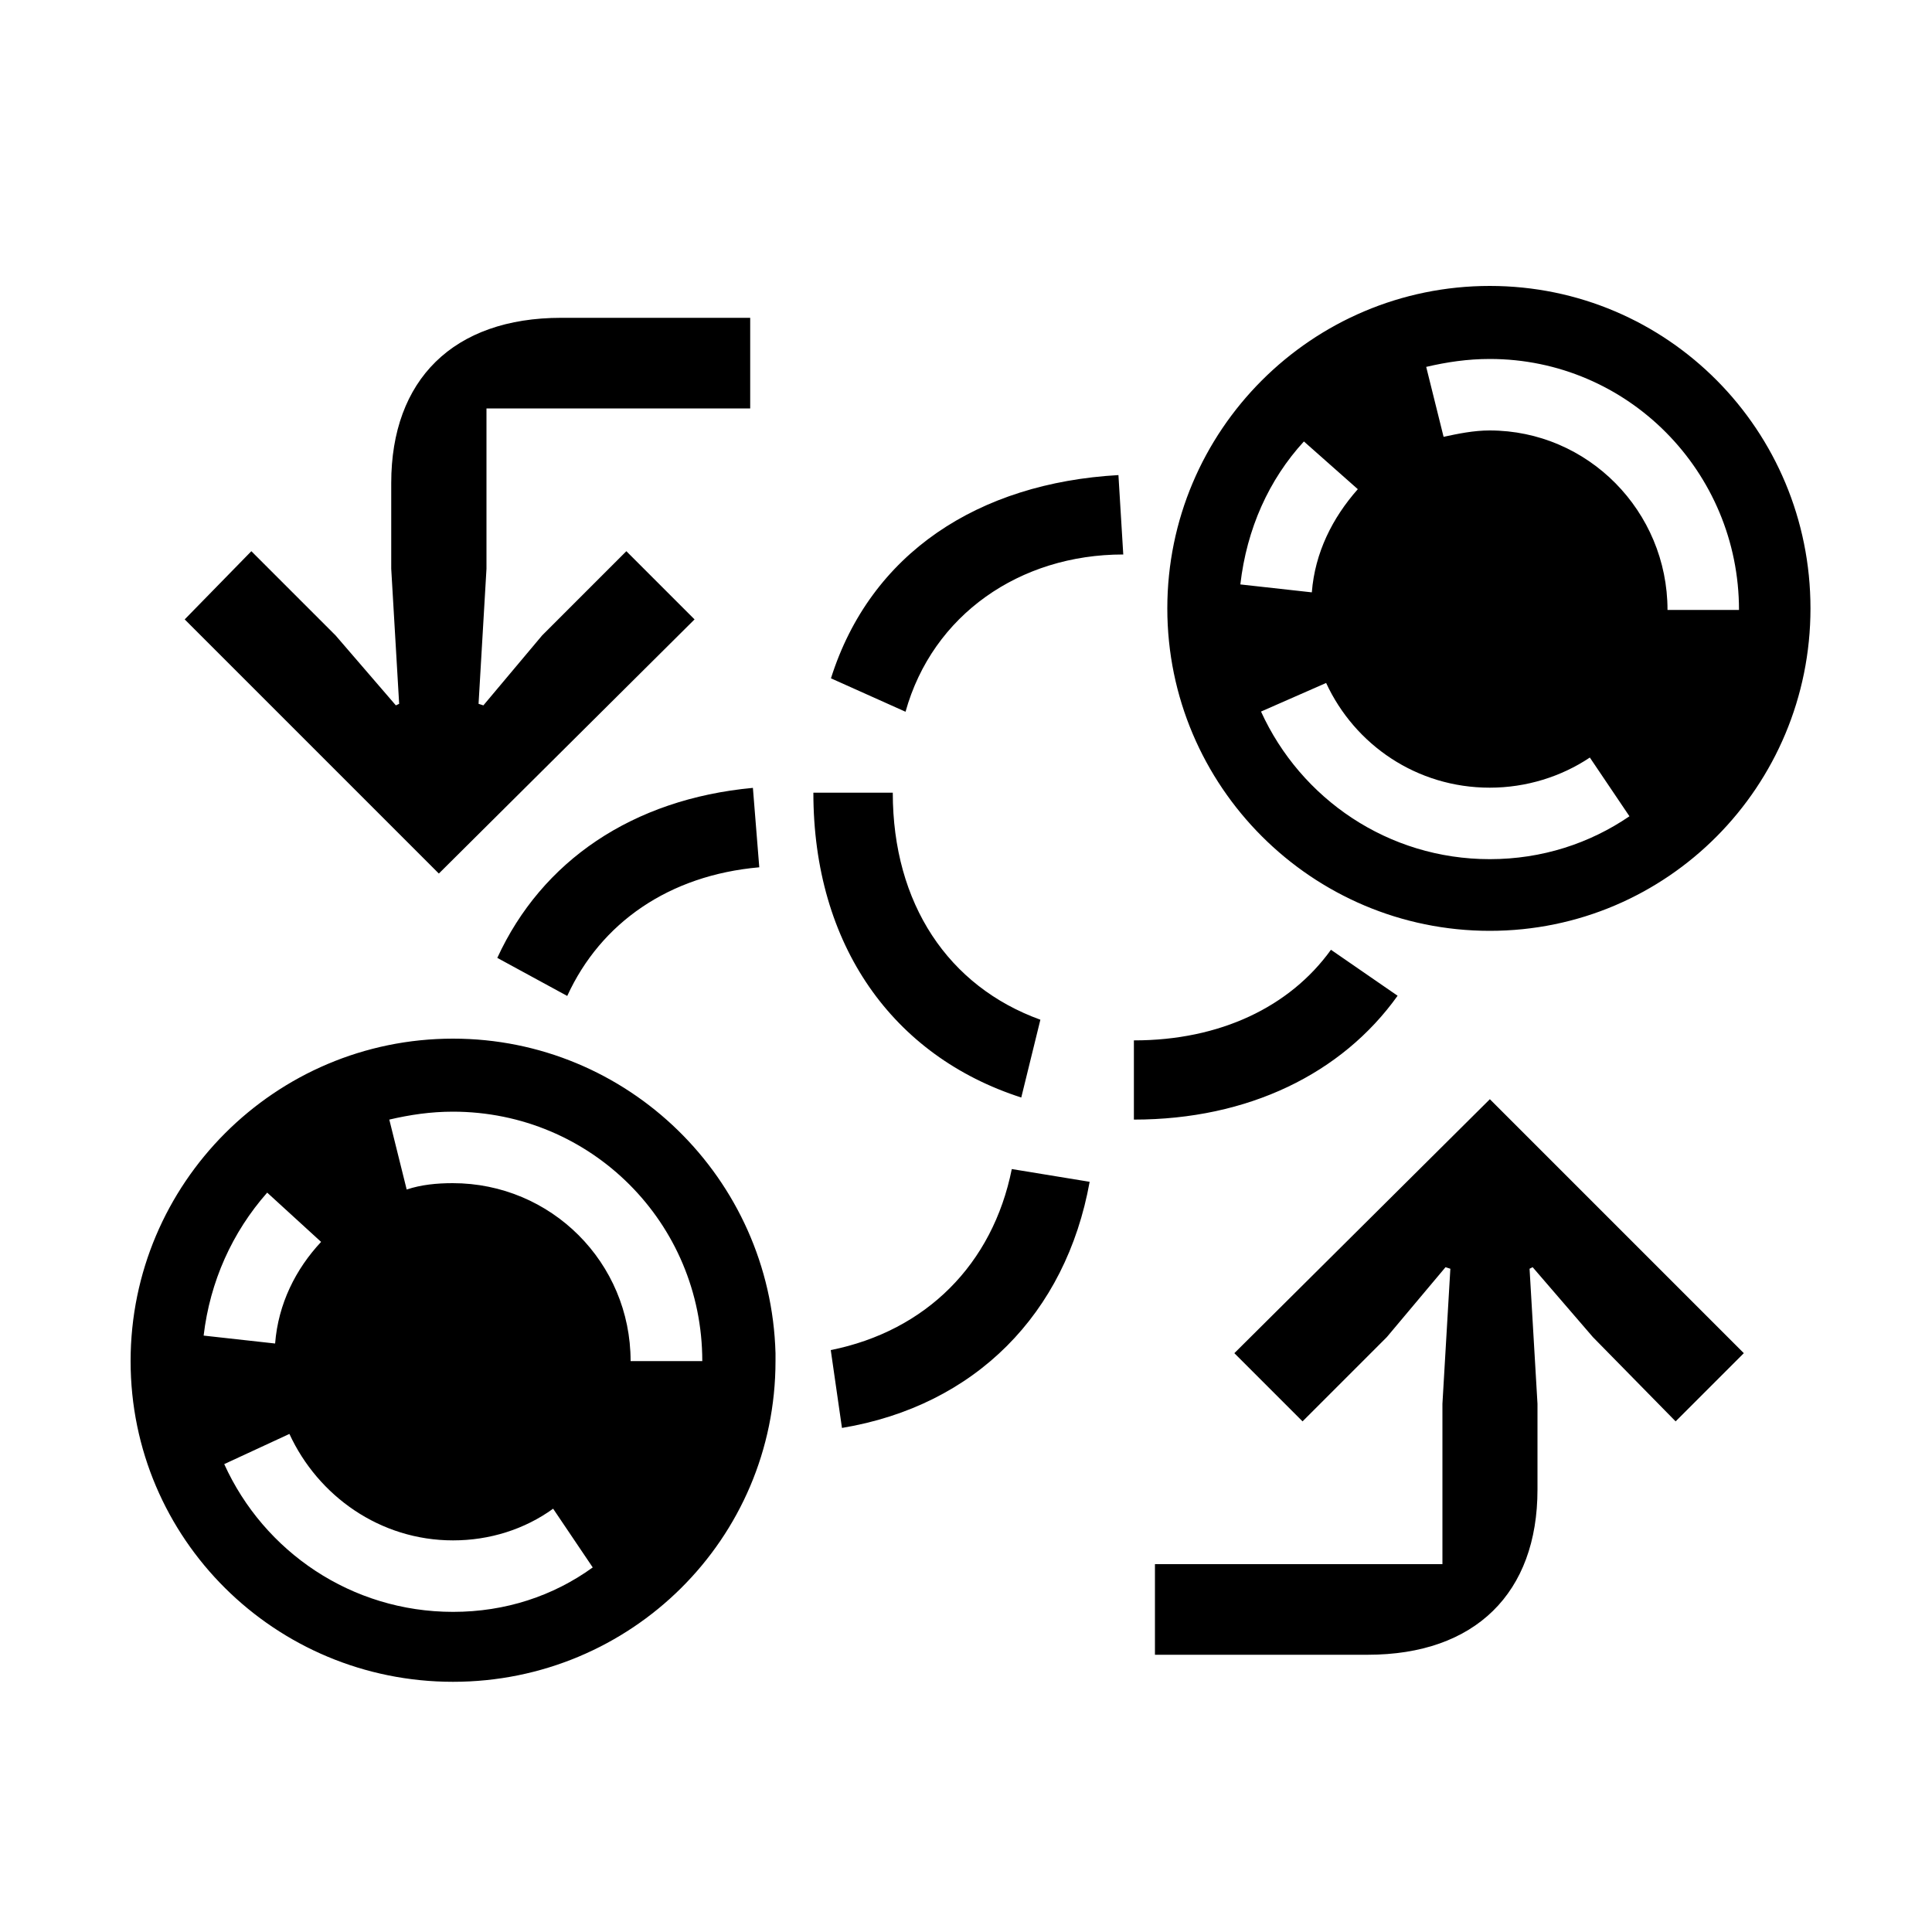 <?xml version="1.0" encoding="UTF-8"?><svg id="_00" xmlns="http://www.w3.org/2000/svg" viewBox="0 0 100 100"><path d="m23.45,53.76c9.04,0,16.44,7.23,16.69,16.28v.41c0,9.21-7.48,16.6-16.69,16.6s-16.69-7.4-16.69-16.6,7.48-16.69,16.69-16.69Zm-.74-8.55l-13.15-13.15,3.45-3.53,4.36,4.36,3.12,3.62.17-.08-.41-6.99v-4.44c0-5.34,3.21-8.55,8.8-8.55h9.78v4.69h-13.65v8.3l-.41,6.99.25.08,3.04-3.62,4.36-4.36,3.53,3.53-13.23,13.15Zm-8.47,24.33c.16-2.06,1.07-3.86,2.38-5.26l-2.79-2.55c-1.81,2.05-2.96,4.6-3.29,7.4l3.7.41Zm-2.63,6.25c2.05,4.52,6.58,7.64,11.84,7.64,2.71,0,5.18-.82,7.23-2.3l-2.05-3.04c-1.48,1.07-3.29,1.64-5.18,1.64-3.78,0-6.99-2.3-8.47-5.51l-3.37,1.56Zm24.74-5.34c0-7.15-5.75-12.91-12.91-12.91-1.15,0-2.22.16-3.29.41l.9,3.62c.74-.25,1.56-.33,2.38-.33,5.1,0,9.21,4.11,9.21,9.21h3.7Zm2.96-25.56c-4.69.41-8.22,2.88-9.95,6.66l-3.62-1.97c2.3-5.01,6.99-8.22,13.23-8.8l.33,4.11Zm13.56,11.92c-6.66-2.14-10.77-7.89-10.77-15.78h4.11c0,5.75,2.88,10.03,7.64,11.75l-.99,4.03Zm5.26-28.11c-5.34,0-9.86,3.12-11.26,8.14l-3.86-1.73c2.05-6.49,7.64-10.11,14.88-10.52l.25,4.11Zm-1.73,32.47c-1.23,6.82-5.92,11.59-12.82,12.74l-.58-4.03c4.93-.99,8.38-4.44,9.37-9.37l4.03.66Zm2.3-7.32c4.44,0,8.06-1.73,10.19-4.69l3.45,2.38c-2.88,4.03-7.73,6.41-13.65,6.41v-4.11Zm18.41,3.04l13.15,13.15-3.53,3.53-4.28-4.36-3.12-3.62-.16.08.41,6.99v4.44c0,5.34-3.21,8.55-8.79,8.55h-11.01v-4.69h14.88v-8.3l.41-6.99-.25-.08-3.04,3.62-4.36,4.36-3.53-3.53,13.23-13.15Zm0-42.09c9.21,0,16.6,7.48,16.6,16.69s-7.4,16.69-16.6,16.69-16.69-7.48-16.69-16.69,7.48-16.69,16.69-16.69Zm-9.21,15.86c.16-2.06,1.07-3.86,2.38-5.34l-2.79-2.47c-1.81,1.97-2.96,4.52-3.29,7.4l3.7.41Zm-2.63,6.17c2.06,4.52,6.58,7.64,11.84,7.64,2.71,0,5.18-.82,7.23-2.22l-2.05-3.04c-1.48.99-3.29,1.56-5.18,1.56-3.78,0-6.99-2.22-8.47-5.42l-3.37,1.48Zm24.74-5.26c0-7.15-5.75-12.99-12.9-12.99-1.15,0-2.22.16-3.29.41l.9,3.62c.74-.16,1.56-.33,2.38-.33,5.1,0,9.21,4.19,9.21,9.29h3.7Z"/></svg>